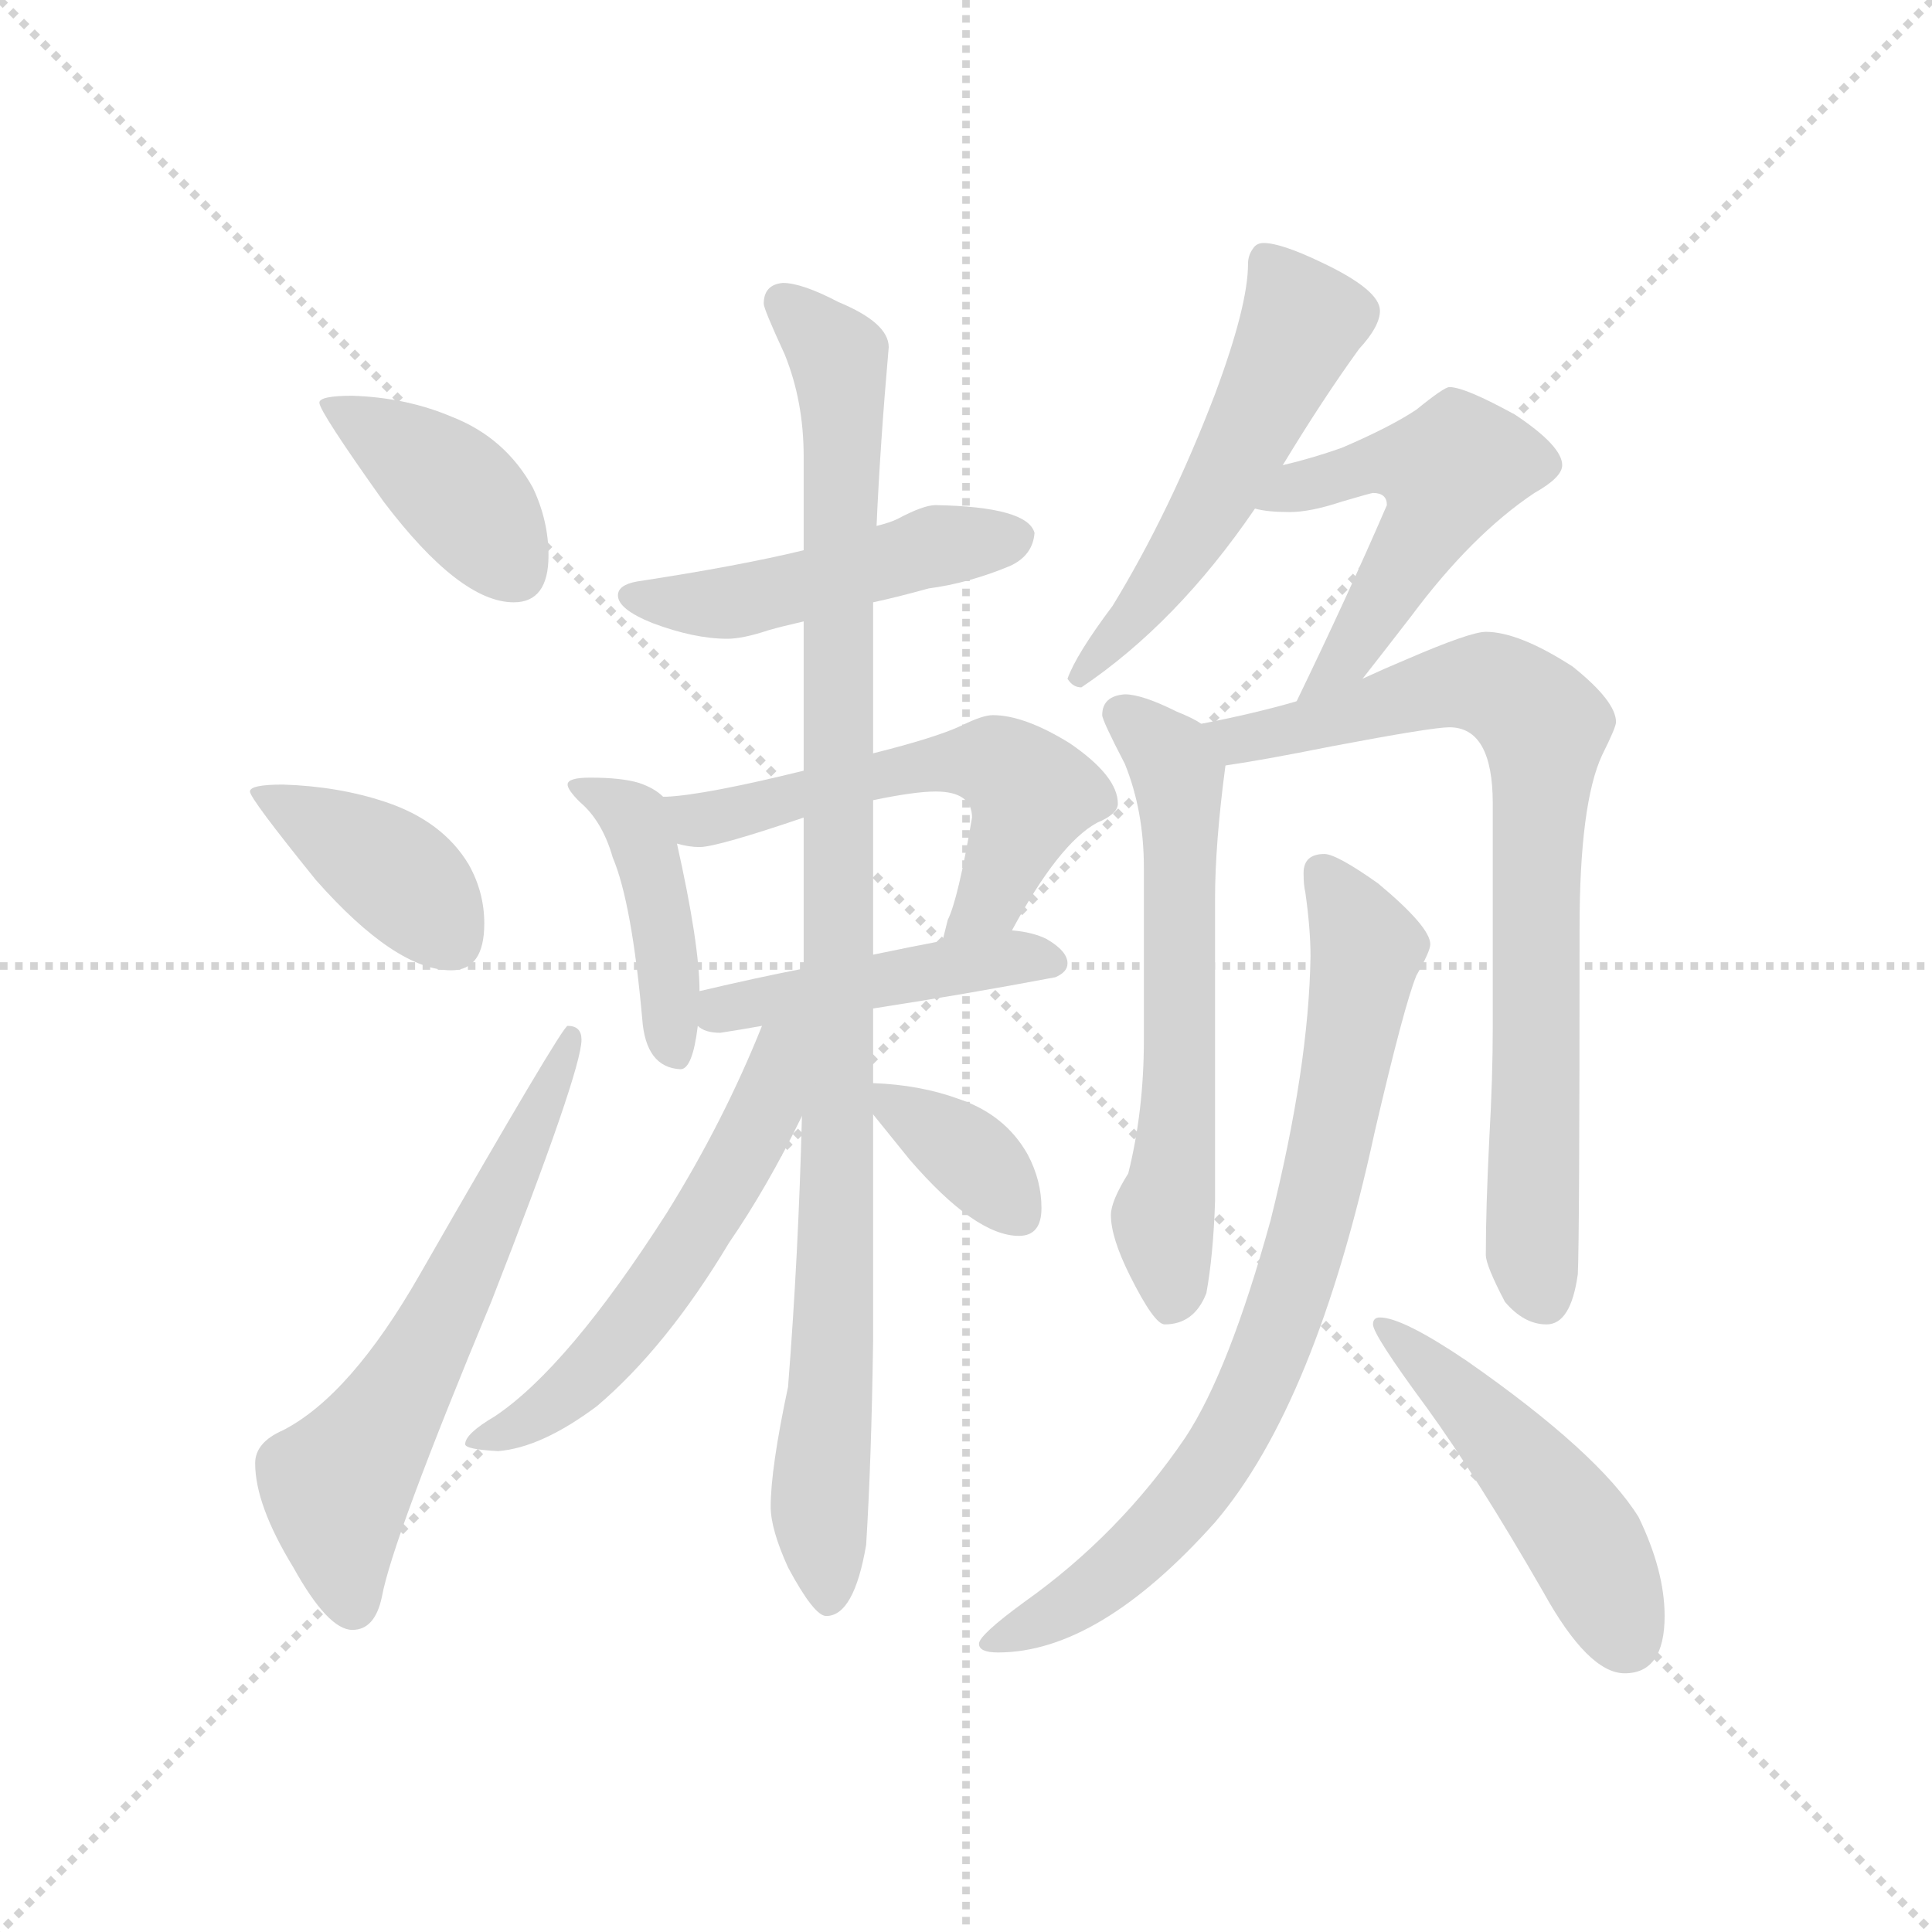 <svg version="1.1" viewBox="0 0 1024 1024" xmlns="http://www.w3.org/2000/svg">
  <g stroke="lightgray" stroke-dasharray="1,1" stroke-width="1" transform="scale(4, 4)">
    <line x1="0" y1="0" x2="256" y2="256"></line>
    <line x1="256" y1="0" x2="0" y2="256"></line>
    <line x1="128" y1="0" x2="128" y2="256"></line>
    <line x1="0" y1="128" x2="256" y2="128"></line>
  </g>
  <g transform="scale(0.92, -0.92) translate(60, -850)">
    <style type="text/css">
      
        @keyframes keyframes0 {
          from {
            stroke: blue;
            stroke-dashoffset: 404;
            stroke-width: 128;
          }
          57% {
            animation-timing-function: step-end;
            stroke: blue;
            stroke-dashoffset: 0;
            stroke-width: 128;
          }
          to {
            stroke: black;
            stroke-width: 1024;
          }
        }
        #make-me-a-hanzi-animation-0 {
          animation: keyframes0 0.579s both;
          animation-delay: 0s;
          animation-timing-function: linear;
        }
      
        @keyframes keyframes1 {
          from {
            stroke: blue;
            stroke-dashoffset: 400;
            stroke-width: 128;
          }
          57% {
            animation-timing-function: step-end;
            stroke: blue;
            stroke-dashoffset: 0;
            stroke-width: 128;
          }
          to {
            stroke: black;
            stroke-width: 1024;
          }
        }
        #make-me-a-hanzi-animation-1 {
          animation: keyframes1 0.576s both;
          animation-delay: 0.579s;
          animation-timing-function: linear;
        }
      
        @keyframes keyframes2 {
          from {
            stroke: blue;
            stroke-dashoffset: 620;
            stroke-width: 128;
          }
          67% {
            animation-timing-function: step-end;
            stroke: blue;
            stroke-dashoffset: 0;
            stroke-width: 128;
          }
          to {
            stroke: black;
            stroke-width: 1024;
          }
        }
        #make-me-a-hanzi-animation-2 {
          animation: keyframes2 0.755s both;
          animation-delay: 1.154s;
          animation-timing-function: linear;
        }
      
        @keyframes keyframes3 {
          from {
            stroke: blue;
            stroke-dashoffset: 482;
            stroke-width: 128;
          }
          61% {
            animation-timing-function: step-end;
            stroke: blue;
            stroke-dashoffset: 0;
            stroke-width: 128;
          }
          to {
            stroke: black;
            stroke-width: 1024;
          }
        }
        #make-me-a-hanzi-animation-3 {
          animation: keyframes3 0.642s both;
          animation-delay: 1.909s;
          animation-timing-function: linear;
        }
      
        @keyframes keyframes4 {
          from {
            stroke: blue;
            stroke-dashoffset: 429;
            stroke-width: 128;
          }
          58% {
            animation-timing-function: step-end;
            stroke: blue;
            stroke-dashoffset: 0;
            stroke-width: 128;
          }
          to {
            stroke: black;
            stroke-width: 1024;
          }
        }
        #make-me-a-hanzi-animation-4 {
          animation: keyframes4 0.599s both;
          animation-delay: 2.551s;
          animation-timing-function: linear;
        }
      
        @keyframes keyframes5 {
          from {
            stroke: blue;
            stroke-dashoffset: 566;
            stroke-width: 128;
          }
          65% {
            animation-timing-function: step-end;
            stroke: blue;
            stroke-dashoffset: 0;
            stroke-width: 128;
          }
          to {
            stroke: black;
            stroke-width: 1024;
          }
        }
        #make-me-a-hanzi-animation-5 {
          animation: keyframes5 0.711s both;
          animation-delay: 3.15s;
          animation-timing-function: linear;
        }
      
        @keyframes keyframes6 {
          from {
            stroke: blue;
            stroke-dashoffset: 454;
            stroke-width: 128;
          }
          60% {
            animation-timing-function: step-end;
            stroke: blue;
            stroke-dashoffset: 0;
            stroke-width: 128;
          }
          to {
            stroke: black;
            stroke-width: 1024;
          }
        }
        #make-me-a-hanzi-animation-6 {
          animation: keyframes6 0.619s both;
          animation-delay: 3.861s;
          animation-timing-function: linear;
        }
      
        @keyframes keyframes7 {
          from {
            stroke: blue;
            stroke-dashoffset: 1018;
            stroke-width: 128;
          }
          77% {
            animation-timing-function: step-end;
            stroke: blue;
            stroke-dashoffset: 0;
            stroke-width: 128;
          }
          to {
            stroke: black;
            stroke-width: 1024;
          }
        }
        #make-me-a-hanzi-animation-7 {
          animation: keyframes7 1.078s both;
          animation-delay: 4.48s;
          animation-timing-function: linear;
        }
      
        @keyframes keyframes8 {
          from {
            stroke: blue;
            stroke-dashoffset: 568;
            stroke-width: 128;
          }
          65% {
            animation-timing-function: step-end;
            stroke: blue;
            stroke-dashoffset: 0;
            stroke-width: 128;
          }
          to {
            stroke: black;
            stroke-width: 1024;
          }
        }
        #make-me-a-hanzi-animation-8 {
          animation: keyframes8 0.712s both;
          animation-delay: 5.559s;
          animation-timing-function: linear;
        }
      
        @keyframes keyframes9 {
          from {
            stroke: blue;
            stroke-dashoffset: 363;
            stroke-width: 128;
          }
          54% {
            animation-timing-function: step-end;
            stroke: blue;
            stroke-dashoffset: 0;
            stroke-width: 128;
          }
          to {
            stroke: black;
            stroke-width: 1024;
          }
        }
        #make-me-a-hanzi-animation-9 {
          animation: keyframes9 0.545s both;
          animation-delay: 6.271s;
          animation-timing-function: linear;
        }
      
        @keyframes keyframes10 {
          from {
            stroke: blue;
            stroke-dashoffset: 539;
            stroke-width: 128;
          }
          64% {
            animation-timing-function: step-end;
            stroke: blue;
            stroke-dashoffset: 0;
            stroke-width: 128;
          }
          to {
            stroke: black;
            stroke-width: 1024;
          }
        }
        #make-me-a-hanzi-animation-10 {
          animation: keyframes10 0.689s both;
          animation-delay: 6.816s;
          animation-timing-function: linear;
        }
      
        @keyframes keyframes11 {
          from {
            stroke: blue;
            stroke-dashoffset: 518;
            stroke-width: 128;
          }
          63% {
            animation-timing-function: step-end;
            stroke: blue;
            stroke-dashoffset: 0;
            stroke-width: 128;
          }
          to {
            stroke: black;
            stroke-width: 1024;
          }
        }
        #make-me-a-hanzi-animation-11 {
          animation: keyframes11 0.672s both;
          animation-delay: 7.505s;
          animation-timing-function: linear;
        }
      
        @keyframes keyframes12 {
          from {
            stroke: blue;
            stroke-dashoffset: 608;
            stroke-width: 128;
          }
          66% {
            animation-timing-function: step-end;
            stroke: blue;
            stroke-dashoffset: 0;
            stroke-width: 128;
          }
          to {
            stroke: black;
            stroke-width: 1024;
          }
        }
        #make-me-a-hanzi-animation-12 {
          animation: keyframes12 0.745s both;
          animation-delay: 8.177s;
          animation-timing-function: linear;
        }
      
        @keyframes keyframes13 {
          from {
            stroke: blue;
            stroke-dashoffset: 789;
            stroke-width: 128;
          }
          72% {
            animation-timing-function: step-end;
            stroke: blue;
            stroke-dashoffset: 0;
            stroke-width: 128;
          }
          to {
            stroke: black;
            stroke-width: 1024;
          }
        }
        #make-me-a-hanzi-animation-13 {
          animation: keyframes13 0.892s both;
          animation-delay: 8.921s;
          animation-timing-function: linear;
        }
      
        @keyframes keyframes14 {
          from {
            stroke: blue;
            stroke-dashoffset: 787;
            stroke-width: 128;
          }
          72% {
            animation-timing-function: step-end;
            stroke: blue;
            stroke-dashoffset: 0;
            stroke-width: 128;
          }
          to {
            stroke: black;
            stroke-width: 1024;
          }
        }
        #make-me-a-hanzi-animation-14 {
          animation: keyframes14 0.89s both;
          animation-delay: 9.813s;
          animation-timing-function: linear;
        }
      
        @keyframes keyframes15 {
          from {
            stroke: blue;
            stroke-dashoffset: 488;
            stroke-width: 128;
          }
          61% {
            animation-timing-function: step-end;
            stroke: blue;
            stroke-dashoffset: 0;
            stroke-width: 128;
          }
          to {
            stroke: black;
            stroke-width: 1024;
          }
        }
        #make-me-a-hanzi-animation-15 {
          animation: keyframes15 0.647s both;
          animation-delay: 10.704s;
          animation-timing-function: linear;
        }
      
    </style>
    
      <path d="M 143 622 Q 124 622 124 618 Q 124 613 161 561 Q 205 503 236 503 Q 256 503 256 530 Q 256 550 247 569 Q 231 598 200 610 Q 174 621 143 622 Z" fill="lightgray"></path>
    
      <path d="M 103 398 Q 84 398 84 394 Q 84 390 122 343 Q 168 291 200 291 Q 219 291 219 318 Q 219 336 210 352 Q 195 377 162 388 Q 135 397 103 398 Z" fill="lightgray"></path>
    
      <path d="M 267 259 Q 264 259 182 116 Q 142 46 103 26 Q 87 19 87 7 Q 87 -17 109 -53 Q 129 -89 143 -89 Q 156 -89 160 -70 Q 166 -37 223 100 Q 275 233 275 251 Q 275 259 267 259 Z" fill="lightgray"></path>
    
      <path d="M 479 559 Q 472 559 457 551 Q 453 549 445 547 L 403 533 Q 366 524 307 515 Q 296 513 296 507 Q 296 499 316 491 Q 340 482 359 482 Q 368 482 383 487 Q 390 489 403 492 L 443 503 Q 457 506 475 511 Q 498 514 522 524 Q 535 530 536 543 Q 532 558 479 559 Z" fill="lightgray"></path>
    
      <path d="M 322 391 Q 317 396 308 399 Q 298 402 280 402 Q 267 402 267 398 Q 267 395 274 388 Q 287 377 293 356 Q 304 330 310 263 Q 312 235 332 234 Q 339 234 342 259 L 343 279 Q 343 306 330 364 C 324 389 324 389 322 391 Z" fill="lightgray"></path>
    
      <path d="M 403 406 Q 346 392 324 391 L 322 391 C 292 389 300 369 330 364 Q 337 362 343 362 Q 353 362 403 379 L 443 389 Q 467 394 479 394 Q 500 394 500 379 Q 492 332 486 320 Q 484 312 483 308 C 476 279 508 288 523 314 Q 550 364 572 376 Q 584 381 584 387 Q 584 403 556 422 Q 530 438 512 438 Q 506 438 494 432 Q 479 425 443 416 L 403 406 Z" fill="lightgray"></path>
    
      <path d="M 342 259 Q 346 255 355 255 Q 368 257 379 259 L 443 269 Q 495 277 548 287 Q 555 290 555 295 Q 555 302 543 309 Q 535 313 523 314 L 483 308 Q 467 305 443 300 L 403 292 Q 377 287 343 279 C 316 273 316 273 342 259 Z" fill="lightgray"></path>
    
      <path d="M 445 547 Q 447 593 452 650 Q 452 664 423 676 Q 402 687 391 687 Q 380 686 380 675 Q 380 672 392 646 Q 403 619 403 587 L 403 533 L 403 492 L 403 406 L 403 379 L 403 292 L 402 207 Q 400 127 394 51 Q 384 4 384 -18 Q 384 -31 394 -53 Q 409 -81 416 -81 Q 432 -81 439 -40 Q 442 8 443 77 L 443 208 L 443 226 L 443 269 L 443 300 L 443 389 L 443 416 L 443 503 L 445 547 Z" fill="lightgray"></path>
    
      <path d="M 379 259 Q 357 204 324 151 Q 267 62 225 34 Q 208 24 208 18 Q 208 15 227 14 Q 252 16 284 40 Q 324 74 360 134 Q 382 166 402 207 C 437 277 392 290 379 259 Z" fill="lightgray"></path>
    
      <path d="M 443 208 Q 451 198 464 182 Q 502 138 527 138 Q 540 138 540 154 Q 540 170 532 185 Q 519 208 492 217 Q 470 225 443 226 C 428 227 428 227 443 208 Z" fill="lightgray"></path>
    
      <path d="M 668 710 Q 664 710 662 707 Q 659 703 659 698 Q 659 674 640 623 Q 614 555 581 501 Q 560 473 555 459 Q 558 454 563 454 Q 618 491 663 557 L 679 582 Q 702 620 723 649 Q 735 662 735 671 Q 735 683 701 699 Q 678 710 668 710 Z" fill="lightgray"></path>
    
      <path d="M 663 557 Q 670 555 683 555 Q 695 555 713 561 Q 730 566 731 566 Q 739 566 739 559 Q 717 508 687 446 C 674 419 707 435 725 459 Q 736 473 753 495 Q 788 542 824 566 Q 840 575 840 582 Q 840 593 813 611 Q 784 627 775 627 Q 772 627 756 614 Q 741 604 713 592 Q 696 586 679 582 C 650 575 633 562 663 557 Z" fill="lightgray"></path>
    
      <path d="M 632 433 Q 628 436 618 440 Q 598 450 588 450 Q 575 449 575 438 Q 575 435 588 410 Q 599 383 599 350 L 599 251 Q 599 210 590 174 Q 580 158 580 150 Q 580 137 591 115 Q 605 87 611 87 Q 628 87 635 105 Q 639 127 640 158 L 640 332 Q 640 364 646 409 C 648 425 648 425 632 433 Z" fill="lightgray"></path>
    
      <path d="M 687 446 Q 663 439 632 433 C 603 427 616 404 646 409 Q 667 412 707 420 Q 765 431 775 431 Q 800 431 800 387 L 800 259 Q 800 229 798 194 Q 796 154 796 127 Q 796 121 807 100 Q 818 87 831 87 Q 845 87 849 116 Q 850 137 850 315 Q 850 387 863 415 Q 871 431 871 434 Q 871 446 846 466 Q 815 486 796 486 Q 787 486 750 470 Q 738 465 725 459 L 687 446 Z" fill="lightgray"></path>
    
      <path d="M 703 358 Q 691 358 691 347 Q 691 340 692 336 Q 695 315 695 299 Q 694 235 672 147 Q 648 60 623 22 Q 585 -34 530 -73 Q 504 -92 504 -97 Q 504 -102 515 -102 Q 573 -102 640 -27 Q 698 41 732 198 Q 749 271 756 288 Q 764 302 764 306 Q 764 316 734 341 Q 710 358 703 358 Z" fill="lightgray"></path>
    
      <path d="M 735 91 Q 731 91 731 87 Q 731 81 762 39 Q 791 -1 829 -67 Q 855 -114 876 -114 Q 899 -114 899 -81 Q 899 -55 884 -24 Q 861 13 785 66 Q 748 91 735 91 Z" fill="lightgray"></path>
    
    
      <clipPath id="make-me-a-hanzi-clip-0">
        <path d="M 143 622 Q 124 622 124 618 Q 124 613 161 561 Q 205 503 236 503 Q 256 503 256 530 Q 256 550 247 569 Q 231 598 200 610 Q 174 621 143 622 Z"></path>
      </clipPath>
      <path clip-path="url(#make-me-a-hanzi-clip-0)" d="M 128 617 L 200 570 L 237 520" fill="none" id="make-me-a-hanzi-animation-0" stroke-dasharray="276 552" stroke-linecap="round"></path>
    
      <clipPath id="make-me-a-hanzi-clip-1">
        <path d="M 103 398 Q 84 398 84 394 Q 84 390 122 343 Q 168 291 200 291 Q 219 291 219 318 Q 219 336 210 352 Q 195 377 162 388 Q 135 397 103 398 Z"></path>
      </clipPath>
      <path clip-path="url(#make-me-a-hanzi-clip-1)" d="M 88 393 L 172 343 L 201 307" fill="none" id="make-me-a-hanzi-animation-1" stroke-dasharray="272 544" stroke-linecap="round"></path>
    
      <clipPath id="make-me-a-hanzi-clip-2">
        <path d="M 267 259 Q 264 259 182 116 Q 142 46 103 26 Q 87 19 87 7 Q 87 -17 109 -53 Q 129 -89 143 -89 Q 156 -89 160 -70 Q 166 -37 223 100 Q 275 233 275 251 Q 275 259 267 259 Z"></path>
      </clipPath>
      <path clip-path="url(#make-me-a-hanzi-clip-2)" d="M 143 -75 L 134 -6 L 177 57 L 270 254" fill="none" id="make-me-a-hanzi-animation-2" stroke-dasharray="492 984" stroke-linecap="round"></path>
    
      <clipPath id="make-me-a-hanzi-clip-3">
        <path d="M 479 559 Q 472 559 457 551 Q 453 549 445 547 L 403 533 Q 366 524 307 515 Q 296 513 296 507 Q 296 499 316 491 Q 340 482 359 482 Q 368 482 383 487 Q 390 489 403 492 L 443 503 Q 457 506 475 511 Q 498 514 522 524 Q 535 530 536 543 Q 532 558 479 559 Z"></path>
      </clipPath>
      <path clip-path="url(#make-me-a-hanzi-clip-3)" d="M 305 507 L 371 504 L 473 534 L 526 540" fill="none" id="make-me-a-hanzi-animation-3" stroke-dasharray="354 708" stroke-linecap="round"></path>
    
      <clipPath id="make-me-a-hanzi-clip-4">
        <path d="M 322 391 Q 317 396 308 399 Q 298 402 280 402 Q 267 402 267 398 Q 267 395 274 388 Q 287 377 293 356 Q 304 330 310 263 Q 312 235 332 234 Q 339 234 342 259 L 343 279 Q 343 306 330 364 C 324 389 324 389 322 391 Z"></path>
      </clipPath>
      <path clip-path="url(#make-me-a-hanzi-clip-4)" d="M 275 396 L 306 378 L 322 318 L 329 243" fill="none" id="make-me-a-hanzi-animation-4" stroke-dasharray="301 602" stroke-linecap="round"></path>
    
      <clipPath id="make-me-a-hanzi-clip-5">
        <path d="M 403 406 Q 346 392 324 391 L 322 391 C 292 389 300 369 330 364 Q 337 362 343 362 Q 353 362 403 379 L 443 389 Q 467 394 479 394 Q 500 394 500 379 Q 492 332 486 320 Q 484 312 483 308 C 476 279 508 288 523 314 Q 550 364 572 376 Q 584 381 584 387 Q 584 403 556 422 Q 530 438 512 438 Q 506 438 494 432 Q 479 425 443 416 L 403 406 Z"></path>
      </clipPath>
      <path clip-path="url(#make-me-a-hanzi-clip-5)" d="M 329 385 L 353 379 L 454 406 L 515 410 L 534 390 L 512 333 L 489 313" fill="none" id="make-me-a-hanzi-animation-5" stroke-dasharray="438 876" stroke-linecap="round"></path>
    
      <clipPath id="make-me-a-hanzi-clip-6">
        <path d="M 342 259 Q 346 255 355 255 Q 368 257 379 259 L 443 269 Q 495 277 548 287 Q 555 290 555 295 Q 555 302 543 309 Q 535 313 523 314 L 483 308 Q 467 305 443 300 L 403 292 Q 377 287 343 279 C 316 273 316 273 342 259 Z"></path>
      </clipPath>
      <path clip-path="url(#make-me-a-hanzi-clip-6)" d="M 351 264 L 505 296 L 546 295" fill="none" id="make-me-a-hanzi-animation-6" stroke-dasharray="326 652" stroke-linecap="round"></path>
    
      <clipPath id="make-me-a-hanzi-clip-7">
        <path d="M 445 547 Q 447 593 452 650 Q 452 664 423 676 Q 402 687 391 687 Q 380 686 380 675 Q 380 672 392 646 Q 403 619 403 587 L 403 533 L 403 492 L 403 406 L 403 379 L 403 292 L 402 207 Q 400 127 394 51 Q 384 4 384 -18 Q 384 -31 394 -53 Q 409 -81 416 -81 Q 432 -81 439 -40 Q 442 8 443 77 L 443 208 L 443 226 L 443 269 L 443 300 L 443 389 L 443 416 L 443 503 L 445 547 Z"></path>
      </clipPath>
      <path clip-path="url(#make-me-a-hanzi-clip-7)" d="M 391 676 L 423 644 L 425 628 L 423 172 L 412 -14 L 418 -72" fill="none" id="make-me-a-hanzi-animation-7" stroke-dasharray="890 1780" stroke-linecap="round"></path>
    
      <clipPath id="make-me-a-hanzi-clip-8">
        <path d="M 379 259 Q 357 204 324 151 Q 267 62 225 34 Q 208 24 208 18 Q 208 15 227 14 Q 252 16 284 40 Q 324 74 360 134 Q 382 166 402 207 C 437 277 392 290 379 259 Z"></path>
      </clipPath>
      <path clip-path="url(#make-me-a-hanzi-clip-8)" d="M 398 256 L 388 246 L 381 209 L 361 173 L 295 76 L 255 37 L 212 20" fill="none" id="make-me-a-hanzi-animation-8" stroke-dasharray="440 880" stroke-linecap="round"></path>
    
      <clipPath id="make-me-a-hanzi-clip-9">
        <path d="M 443 208 Q 451 198 464 182 Q 502 138 527 138 Q 540 138 540 154 Q 540 170 532 185 Q 519 208 492 217 Q 470 225 443 226 C 428 227 428 227 443 208 Z"></path>
      </clipPath>
      <path clip-path="url(#make-me-a-hanzi-clip-9)" d="M 449 222 L 455 212 L 507 176 L 527 151" fill="none" id="make-me-a-hanzi-animation-9" stroke-dasharray="235 470" stroke-linecap="round"></path>
    
      <clipPath id="make-me-a-hanzi-clip-10">
        <path d="M 668 710 Q 664 710 662 707 Q 659 703 659 698 Q 659 674 640 623 Q 614 555 581 501 Q 560 473 555 459 Q 558 454 563 454 Q 618 491 663 557 L 679 582 Q 702 620 723 649 Q 735 662 735 671 Q 735 683 701 699 Q 678 710 668 710 Z"></path>
      </clipPath>
      <path clip-path="url(#make-me-a-hanzi-clip-10)" d="M 670 700 L 691 665 L 623 535 L 562 461" fill="none" id="make-me-a-hanzi-animation-10" stroke-dasharray="411 822" stroke-linecap="round"></path>
    
      <clipPath id="make-me-a-hanzi-clip-11">
        <path d="M 663 557 Q 670 555 683 555 Q 695 555 713 561 Q 730 566 731 566 Q 739 566 739 559 Q 717 508 687 446 C 674 419 707 435 725 459 Q 736 473 753 495 Q 788 542 824 566 Q 840 575 840 582 Q 840 593 813 611 Q 784 627 775 627 Q 772 627 756 614 Q 741 604 713 592 Q 696 586 679 582 C 650 575 633 562 663 557 Z"></path>
      </clipPath>
      <path clip-path="url(#make-me-a-hanzi-clip-11)" d="M 668 562 L 740 584 L 774 578 L 768 556 L 725 485 L 704 459 L 692 453" fill="none" id="make-me-a-hanzi-animation-11" stroke-dasharray="390 780" stroke-linecap="round"></path>
    
      <clipPath id="make-me-a-hanzi-clip-12">
        <path d="M 632 433 Q 628 436 618 440 Q 598 450 588 450 Q 575 449 575 438 Q 575 435 588 410 Q 599 383 599 350 L 599 251 Q 599 210 590 174 Q 580 158 580 150 Q 580 137 591 115 Q 605 87 611 87 Q 628 87 635 105 Q 639 127 640 158 L 640 332 Q 640 364 646 409 C 648 425 648 425 632 433 Z"></path>
      </clipPath>
      <path clip-path="url(#make-me-a-hanzi-clip-12)" d="M 587 438 L 619 403 L 619 213 L 610 148 L 615 99" fill="none" id="make-me-a-hanzi-animation-12" stroke-dasharray="480 960" stroke-linecap="round"></path>
    
      <clipPath id="make-me-a-hanzi-clip-13">
        <path d="M 687 446 Q 663 439 632 433 C 603 427 616 404 646 409 Q 667 412 707 420 Q 765 431 775 431 Q 800 431 800 387 L 800 259 Q 800 229 798 194 Q 796 154 796 127 Q 796 121 807 100 Q 818 87 831 87 Q 845 87 849 116 Q 850 137 850 315 Q 850 387 863 415 Q 871 431 871 434 Q 871 446 846 466 Q 815 486 796 486 Q 787 486 750 470 Q 738 465 725 459 L 687 446 Z"></path>
      </clipPath>
      <path clip-path="url(#make-me-a-hanzi-clip-13)" d="M 640 430 L 652 423 L 678 427 L 782 456 L 803 454 L 829 432 L 823 129 L 829 103" fill="none" id="make-me-a-hanzi-animation-13" stroke-dasharray="661 1322" stroke-linecap="round"></path>
    
      <clipPath id="make-me-a-hanzi-clip-14">
        <path d="M 703 358 Q 691 358 691 347 Q 691 340 692 336 Q 695 315 695 299 Q 694 235 672 147 Q 648 60 623 22 Q 585 -34 530 -73 Q 504 -92 504 -97 Q 504 -102 515 -102 Q 573 -102 640 -27 Q 698 41 732 198 Q 749 271 756 288 Q 764 302 764 306 Q 764 316 734 341 Q 710 358 703 358 Z"></path>
      </clipPath>
      <path clip-path="url(#make-me-a-hanzi-clip-14)" d="M 701 348 L 727 303 L 704 175 L 668 64 L 640 8 L 606 -33 L 551 -78 L 510 -97" fill="none" id="make-me-a-hanzi-animation-14" stroke-dasharray="659 1318" stroke-linecap="round"></path>
    
      <clipPath id="make-me-a-hanzi-clip-15">
        <path d="M 735 91 Q 731 91 731 87 Q 731 81 762 39 Q 791 -1 829 -67 Q 855 -114 876 -114 Q 899 -114 899 -81 Q 899 -55 884 -24 Q 861 13 785 66 Q 748 91 735 91 Z"></path>
      </clipPath>
      <path clip-path="url(#make-me-a-hanzi-clip-15)" d="M 736 86 L 796 32 L 836 -15 L 853 -39 L 877 -94" fill="none" id="make-me-a-hanzi-animation-15" stroke-dasharray="360 720" stroke-linecap="round"></path>
    
  </g>
</svg>